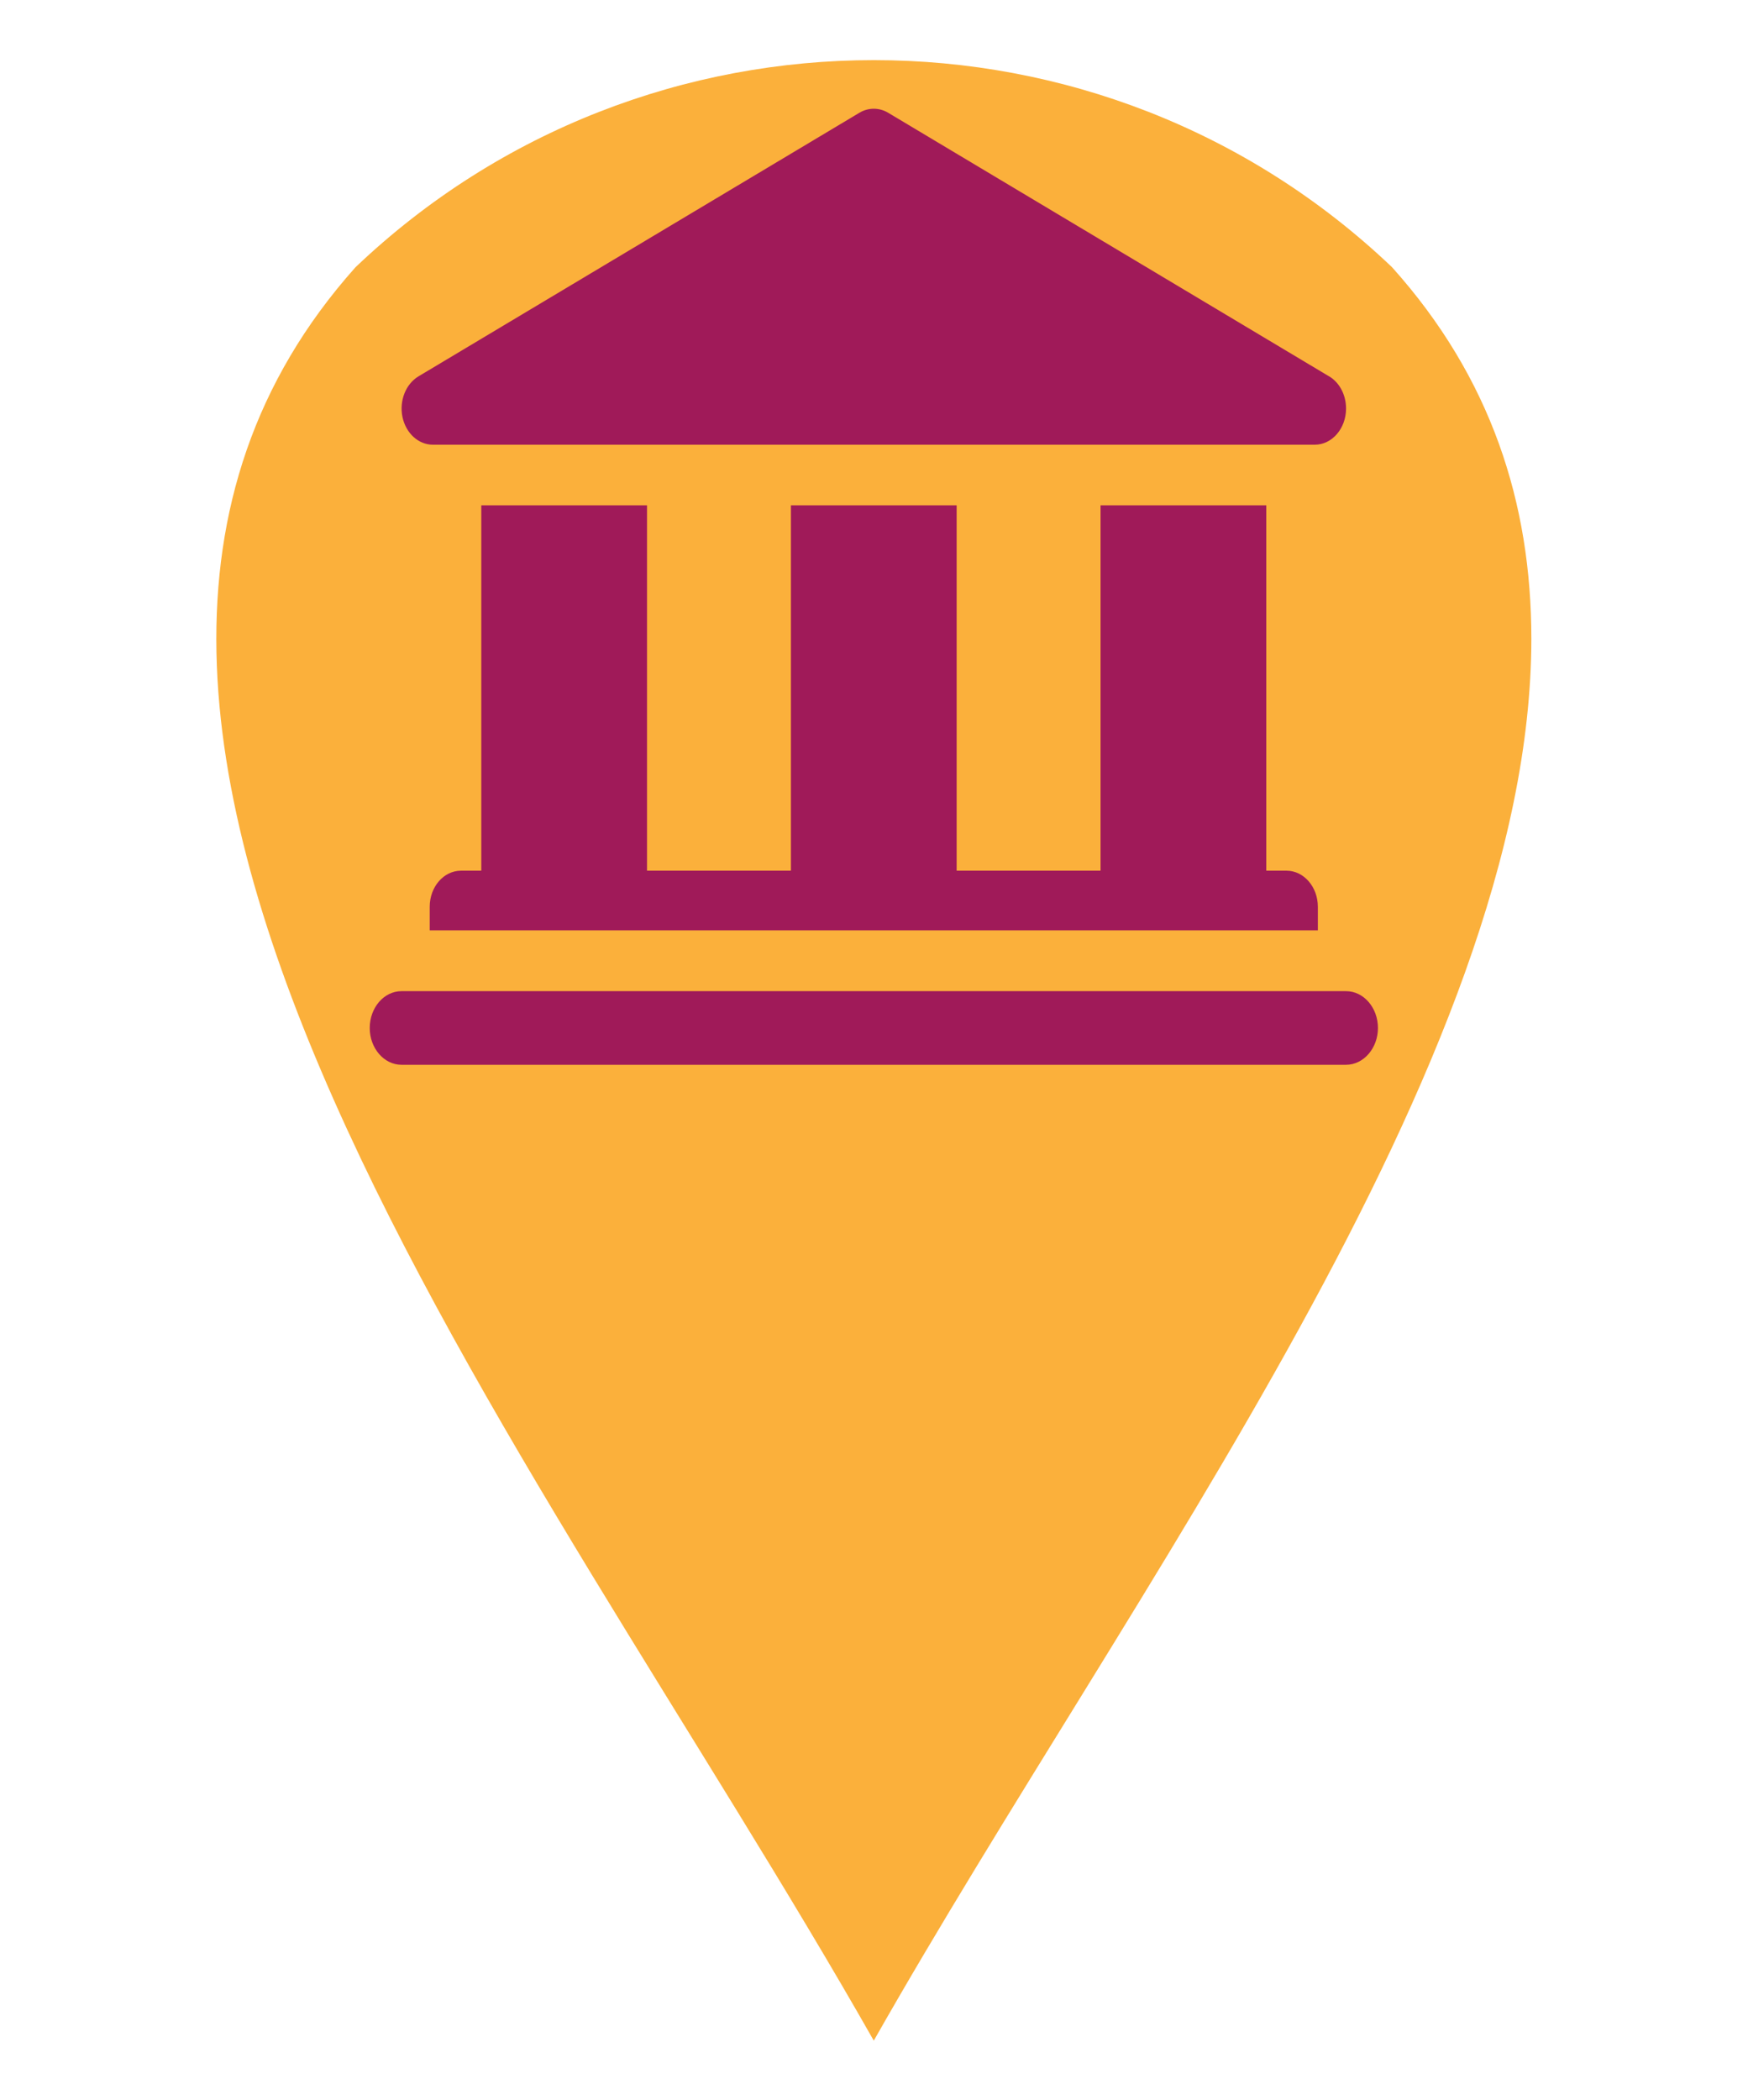 <?xml version="1.0" encoding="UTF-8" standalone="no"?>
<svg
   xmlns:dc="http://purl.org/dc/elements/1.1/"
   xmlns:cc="http://creativecommons.org/ns#"
   xmlns:rdf="http://www.w3.org/1999/02/22-rdf-syntax-ns#"
   xmlns:svg="http://www.w3.org/2000/svg"
   xmlns="http://www.w3.org/2000/svg"
   version="1.1"
   id="svg433"
   xml:space="preserve"
   width="19.656"
   height="23.614"
   viewBox="0 0 19.656 23.614"><defs
     id="defs437"><clipPath
       clipPathUnits="userSpaceOnUse"
       id="clipPath449"><path
         d="M 0,17.711 H 14.742 V 0 H 0 Z"
         id="path447" /></clipPath></defs><g
     id="g441"
     transform="matrix(1.333,0,0,-1.333,0,23.614)"><g
       id="g443"><g
         id="g445"
         clip-path="url(#clipPath449)"><g
           id="g451"
           transform="translate(11.743,15.461)"><path
             d="m 0,0 c 0.836,-0.932 1.175,-1.99 1.175,-3.133 0,-3.578 -3.366,-7.982 -5.547,-11.825 C -7.251,-9.887 -12.184,-3.853 -8.744,0 -6.298,2.329 -2.445,2.329 0,0"
             style="fill:#fbb03b;fill-opacity:1;fill-rule:nonzero;stroke:none"
             id="path453" /></g><g
           id="g455"
           transform="translate(11.355,9.355)"><path
             d="m 0,0 h -7.968 c -0.148,0 -0.268,-0.139 -0.268,-0.311 0,-0.17 0.12,-0.31 0.268,-0.31 H 0 c 0.148,0 0.269,0.14 0.269,0.31 C 0.269,-0.139 0.148,0 0,0"
             style="fill:#a01a59;fill-opacity:1;fill-rule:nonzero;stroke:none"
             id="path457" /></g><g
           id="g459"
           transform="translate(4.06,13.453)"><path
             d="m 0,0 v -3.082 h -0.171 c -0.146,0 -0.264,-0.136 -0.264,-0.304 v -0.199 h 7.492 v 0.199 c 0,0.168 -0.119,0.304 -0.264,0.304 H 6.622 V 0 H 5.224 V -3.082 H 4.01 V 0 H 2.612 V -3.082 H 1.398 l 0,3.082 z"
             style="fill:#a01a59;fill-opacity:1;fill-rule:nonzero;stroke:none"
             id="path461" /></g><g
           id="g463"
           transform="translate(3.652,13.964)"><path
             d="m 0,0 h 7.438 0.001 c 0.146,0 0.264,0.137 0.264,0.305 0,0.124 -0.063,0.23 -0.154,0.278 L 3.84,2.8 C 3.765,2.845 3.673,2.845 3.598,2.8 L -0.121,0.577 C -0.23,0.512 -0.285,0.37 -0.257,0.234 -0.228,0.097 -0.123,0 0,0"
             style="fill:#a01a59;fill-opacity:1;fill-rule:nonzero;stroke:none"
             id="path465" /></g></g></g></g></svg>
